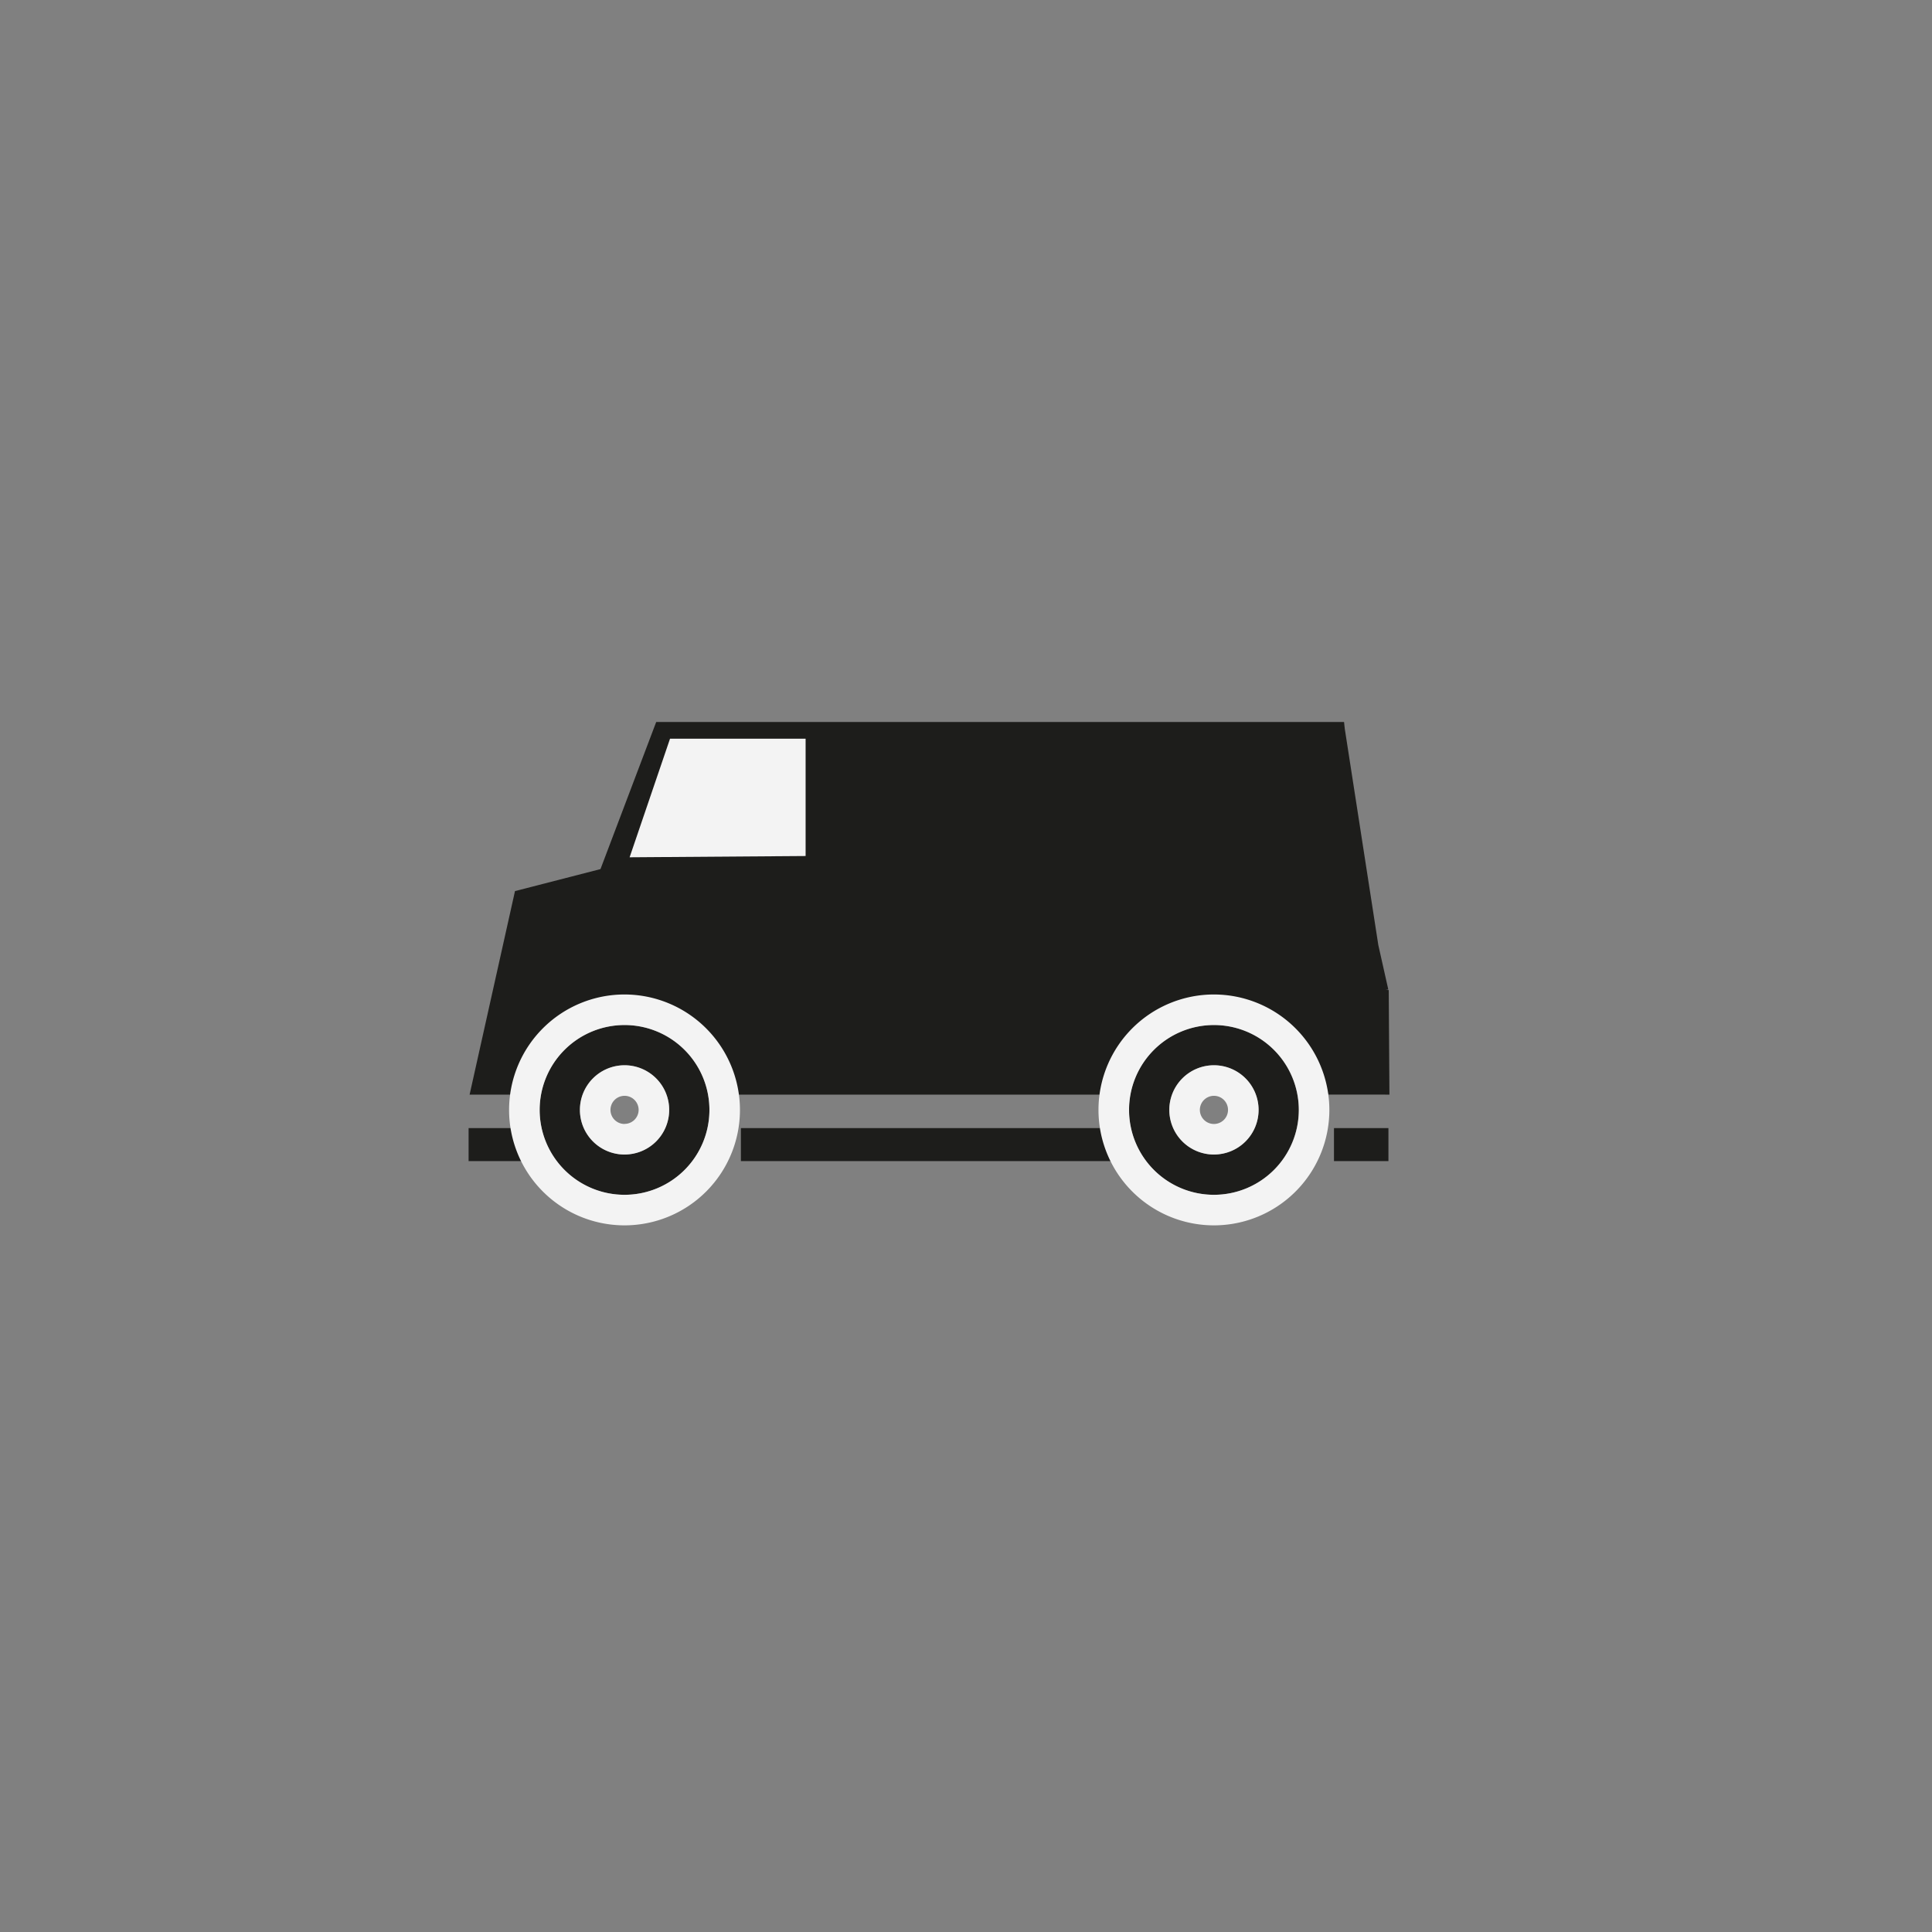 <svg id="Слой_1" data-name="Слой 1" xmlns="http://www.w3.org/2000/svg" viewBox="0 0 1080 1080"><rect x="0" y="0" width="1080" height="1080" fill="#808080" stroke="none"/><defs><style>.cls-1{fill:#1d1d1b;}.cls-2{fill:#f3f3f3;}</style></defs><path class="cls-1" d="M776.31,553.46l-1.72-.09,1.48-.22-5.57-24.79L751.76,407.52l-.43-3.92H366.82l-31.15,82.23-47.79,12.3L262.51,611.9h30.38c5.5-27,29.95-47.45,59.32-47.45s53.81,20.4,59.31,47.45H623.78c5.5-27,30-47.45,59.32-47.45,29.13,0,53.42,20.07,59.18,46.79.1.23.25.43.36.66H776.7Z"/><rect class="cls-1" x="261.95" y="630.61" width="29.56" height="18.45"/><rect class="cls-1" x="414.17" y="630.61" width="208.62" height="18.45"/><rect class="cls-1" x="745.7" y="630.61" width="30.44" height="18.45"/><polygon class="cls-2" points="374.55 412.93 351.96 479.23 450.34 478.52 450.34 412.93 374.55 412.93"/><path class="cls-1" d="M349.12,573a47.45,47.45,0,1,0,47.44,47.45A47.44,47.44,0,0,0,349.12,573Zm0,72.39a24.95,24.95,0,1,1,24.95-24.94A24.94,24.94,0,0,1,349.12,645.34Z"/><path class="cls-2" d="M349.12,573a47.45,47.45,0,1,1-47.44,47.45A47.44,47.44,0,0,1,349.12,573m0,72.39a24.95,24.95,0,1,0-24.94-24.94,24.94,24.94,0,0,0,24.94,24.94m0-89.47a64.53,64.53,0,1,0,64.52,64.53,64.6,64.6,0,0,0-64.52-64.53Zm0,72.39A7.87,7.87,0,1,1,357,620.4a7.87,7.87,0,0,1-7.87,7.86Z"/><path class="cls-1" d="M678.6,573A47.45,47.45,0,1,0,726,620.4,47.44,47.44,0,0,0,678.6,573Zm0,72.39a24.95,24.95,0,1,1,24.95-24.94A24.94,24.94,0,0,1,678.6,645.34Z"/><path class="cls-2" d="M678.6,573a47.45,47.45,0,1,1-47.44,47.45A47.44,47.44,0,0,1,678.6,573m0,72.39a24.95,24.95,0,1,0-24.94-24.94,24.94,24.94,0,0,0,24.94,24.94m0-89.47a64.53,64.53,0,1,0,64.52,64.53,64.6,64.6,0,0,0-64.52-64.53Zm0,72.39a7.87,7.87,0,1,1,7.87-7.86,7.87,7.87,0,0,1-7.87,7.86Z"/></svg>